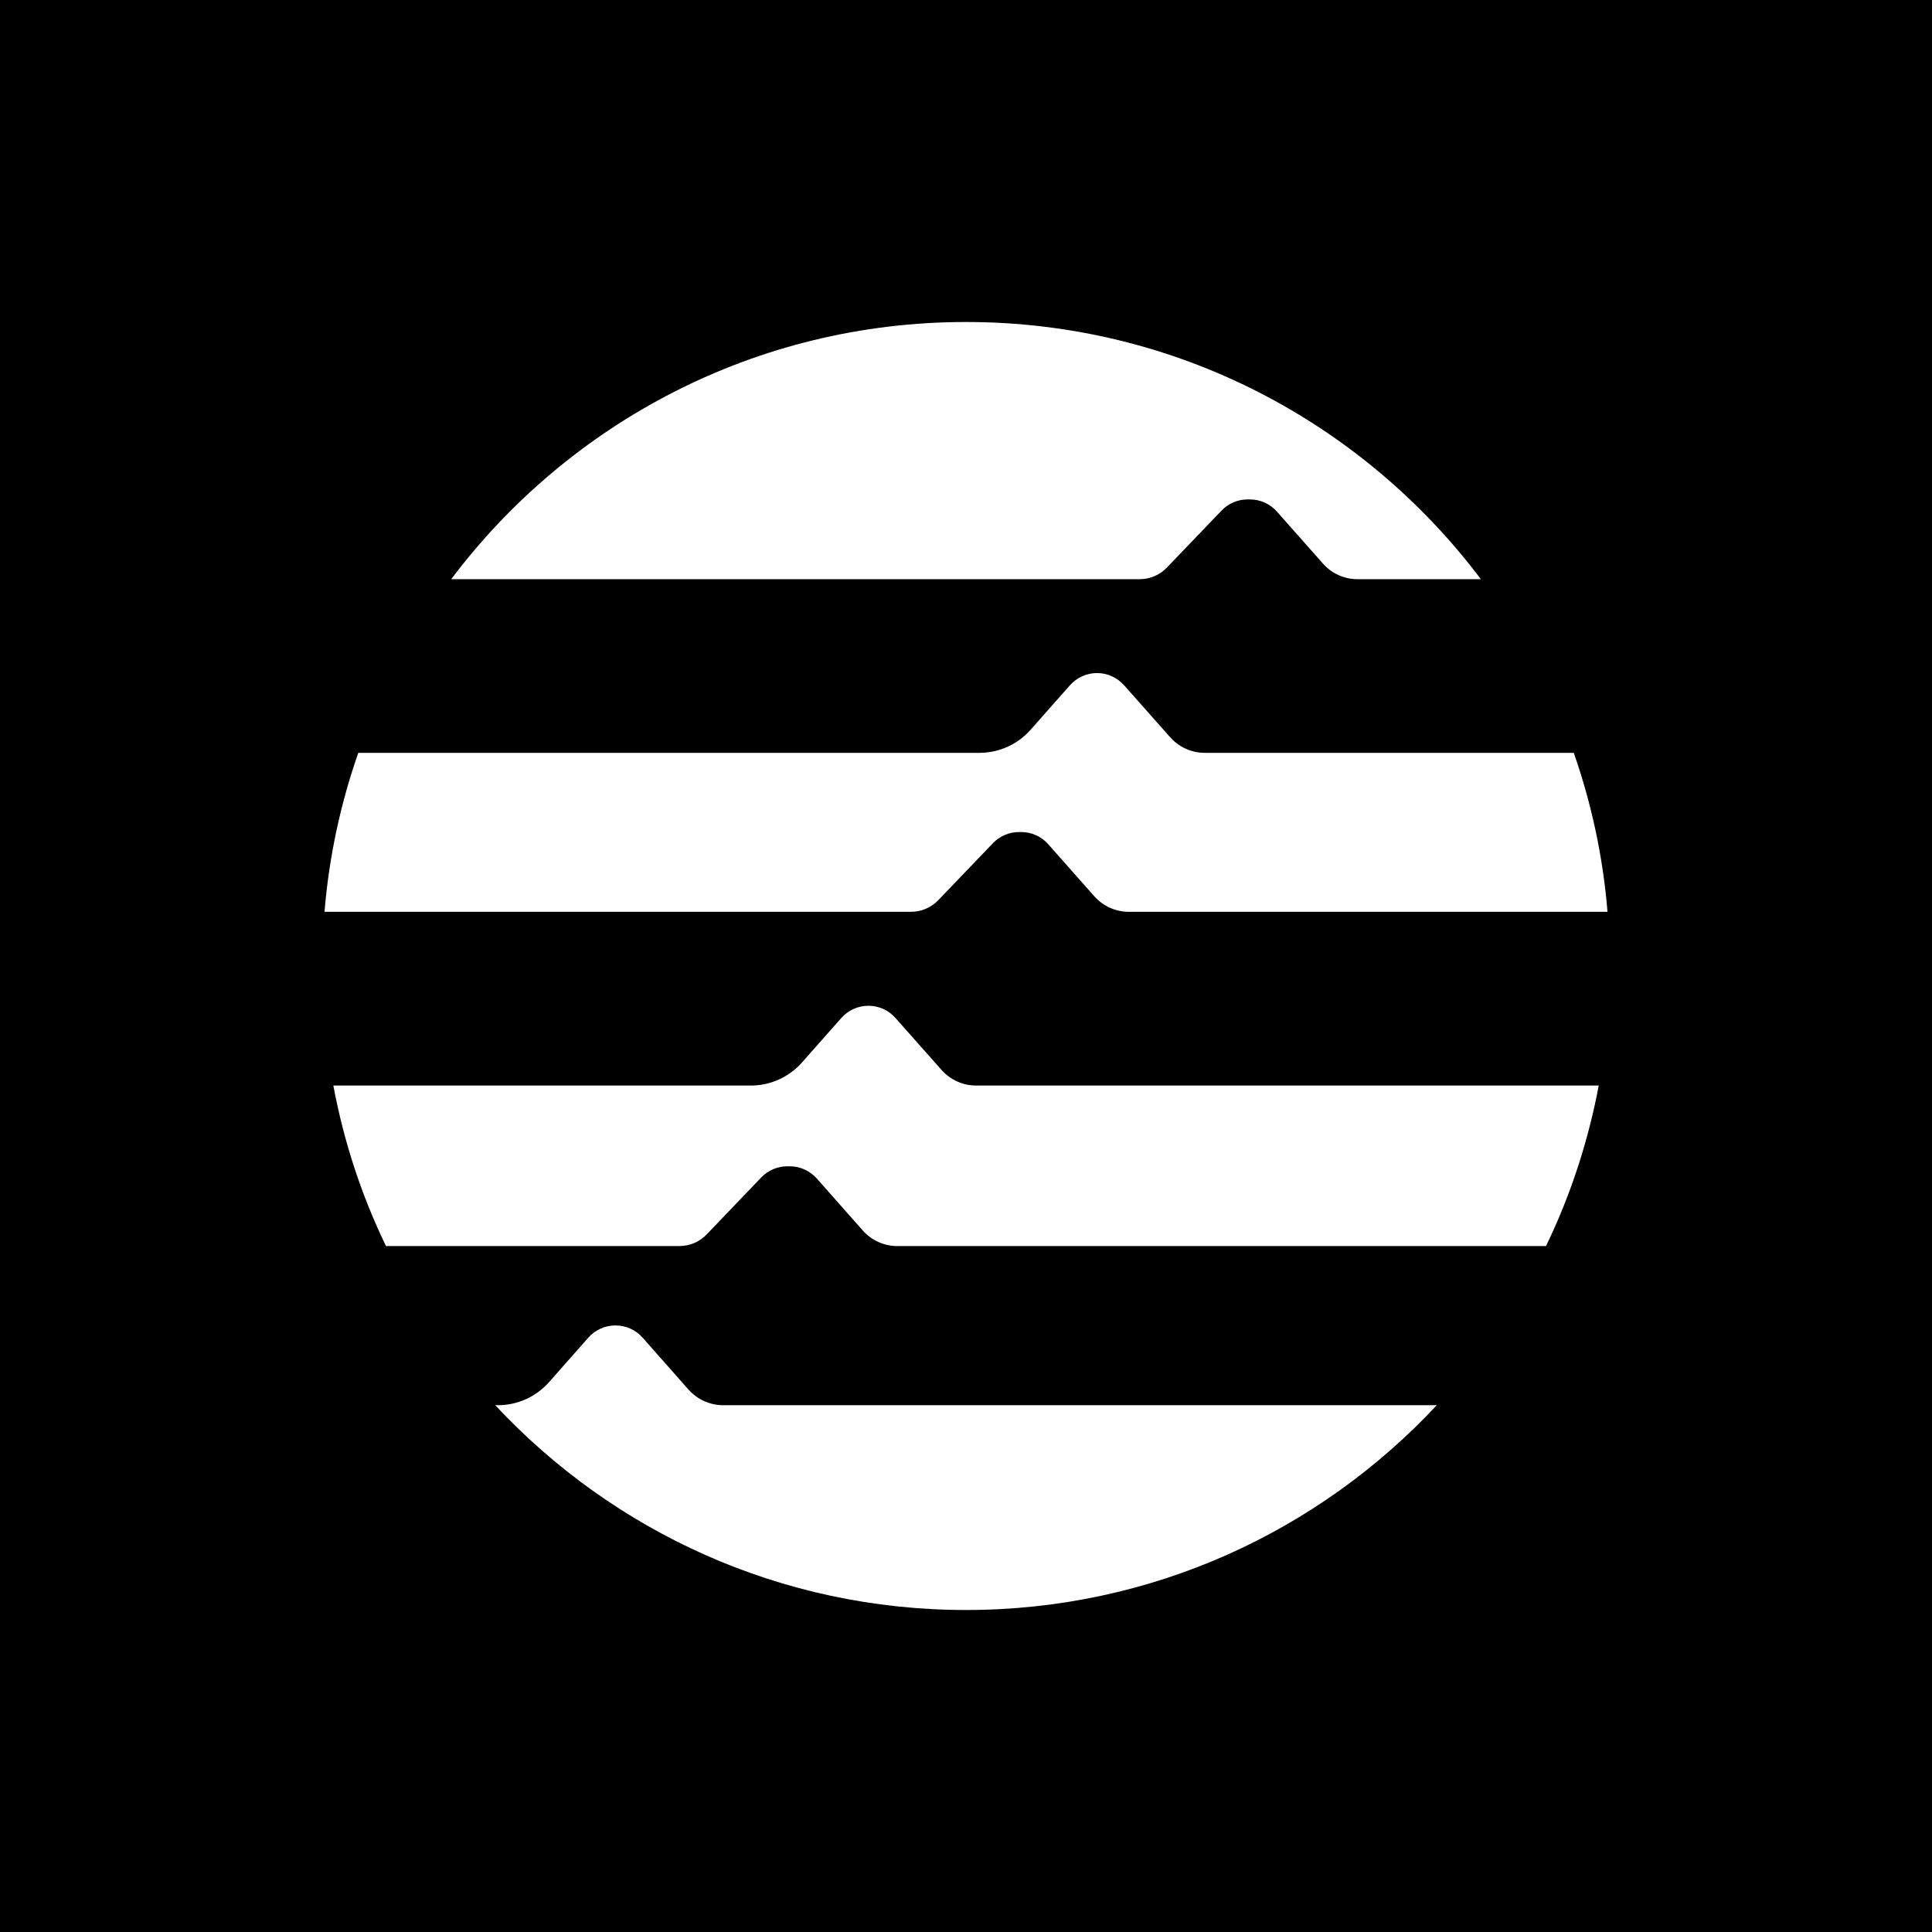 <svg width="24" height="24" viewBox="0 0 24 24" fill="none" xmlns="http://www.w3.org/2000/svg">
<rect x="0" y="0" width="24" height="24" fill="#808080" stroke="none"/>
<g clip-path="url(#clip0_328_57558)">
<path d="M24 0H0V24H24V0Z" fill="black"/>
<path d="M14.965 9.352C14.801 9.352 14.645 9.281 14.536 9.158L13.964 8.513C13.879 8.417 13.756 8.361 13.628 8.361C13.499 8.361 13.377 8.416 13.291 8.513L12.801 9.067C12.64 9.248 12.41 9.352 12.168 9.352H4.451C4.231 9.979 4.088 10.64 4.031 11.327H11.316C11.444 11.327 11.566 11.275 11.655 11.183L12.334 10.475C12.418 10.387 12.535 10.336 12.658 10.336H12.686C12.814 10.336 12.937 10.391 13.022 10.488L13.594 11.134C13.703 11.257 13.858 11.327 14.023 11.327H19.969C19.913 10.64 19.769 9.979 19.55 9.352L14.965 9.352Z" fill="white"/>
<path d="M8.44 15.479C8.568 15.479 8.69 15.427 8.779 15.334L9.457 14.626C9.542 14.538 9.659 14.488 9.781 14.488H9.809C9.938 14.488 10.06 14.543 10.146 14.639L10.717 15.285C10.826 15.408 10.982 15.479 11.146 15.479H19.205C19.507 14.855 19.728 14.185 19.86 13.485H12.125C11.961 13.485 11.805 13.414 11.696 13.291L11.124 12.646C11.039 12.549 10.916 12.494 10.788 12.494C10.659 12.494 10.537 12.549 10.451 12.646L9.961 13.2C9.8 13.381 9.57 13.485 9.328 13.485H4.141C4.272 14.187 4.493 14.856 4.795 15.479L8.44 15.479Z" fill="white"/>
<path d="M14.157 7.195C14.285 7.195 14.407 7.143 14.496 7.05L15.174 6.343C15.259 6.254 15.376 6.204 15.498 6.204H15.526C15.655 6.204 15.777 6.259 15.863 6.356L16.434 7.001C16.543 7.124 16.699 7.195 16.864 7.195H18.396C16.936 5.255 14.615 4 12.001 4C9.386 4 7.065 5.255 5.605 7.195H14.157Z" fill="white"/>
<path d="M8.983 17.456C8.819 17.456 8.662 17.385 8.553 17.262L7.982 16.616C7.897 16.52 7.774 16.465 7.645 16.465C7.517 16.465 7.394 16.52 7.309 16.616L6.819 17.171C6.658 17.352 6.428 17.456 6.185 17.456H6.152C7.613 19.021 9.691 20 12 20C14.309 20 16.387 19.021 17.848 17.456L8.983 17.456Z" fill="white"/>
</g>
<defs>
<clipPath id="clip0_328_57558">
<rect width="24" height="24" fill="white"/>
</clipPath>
</defs>
</svg>
